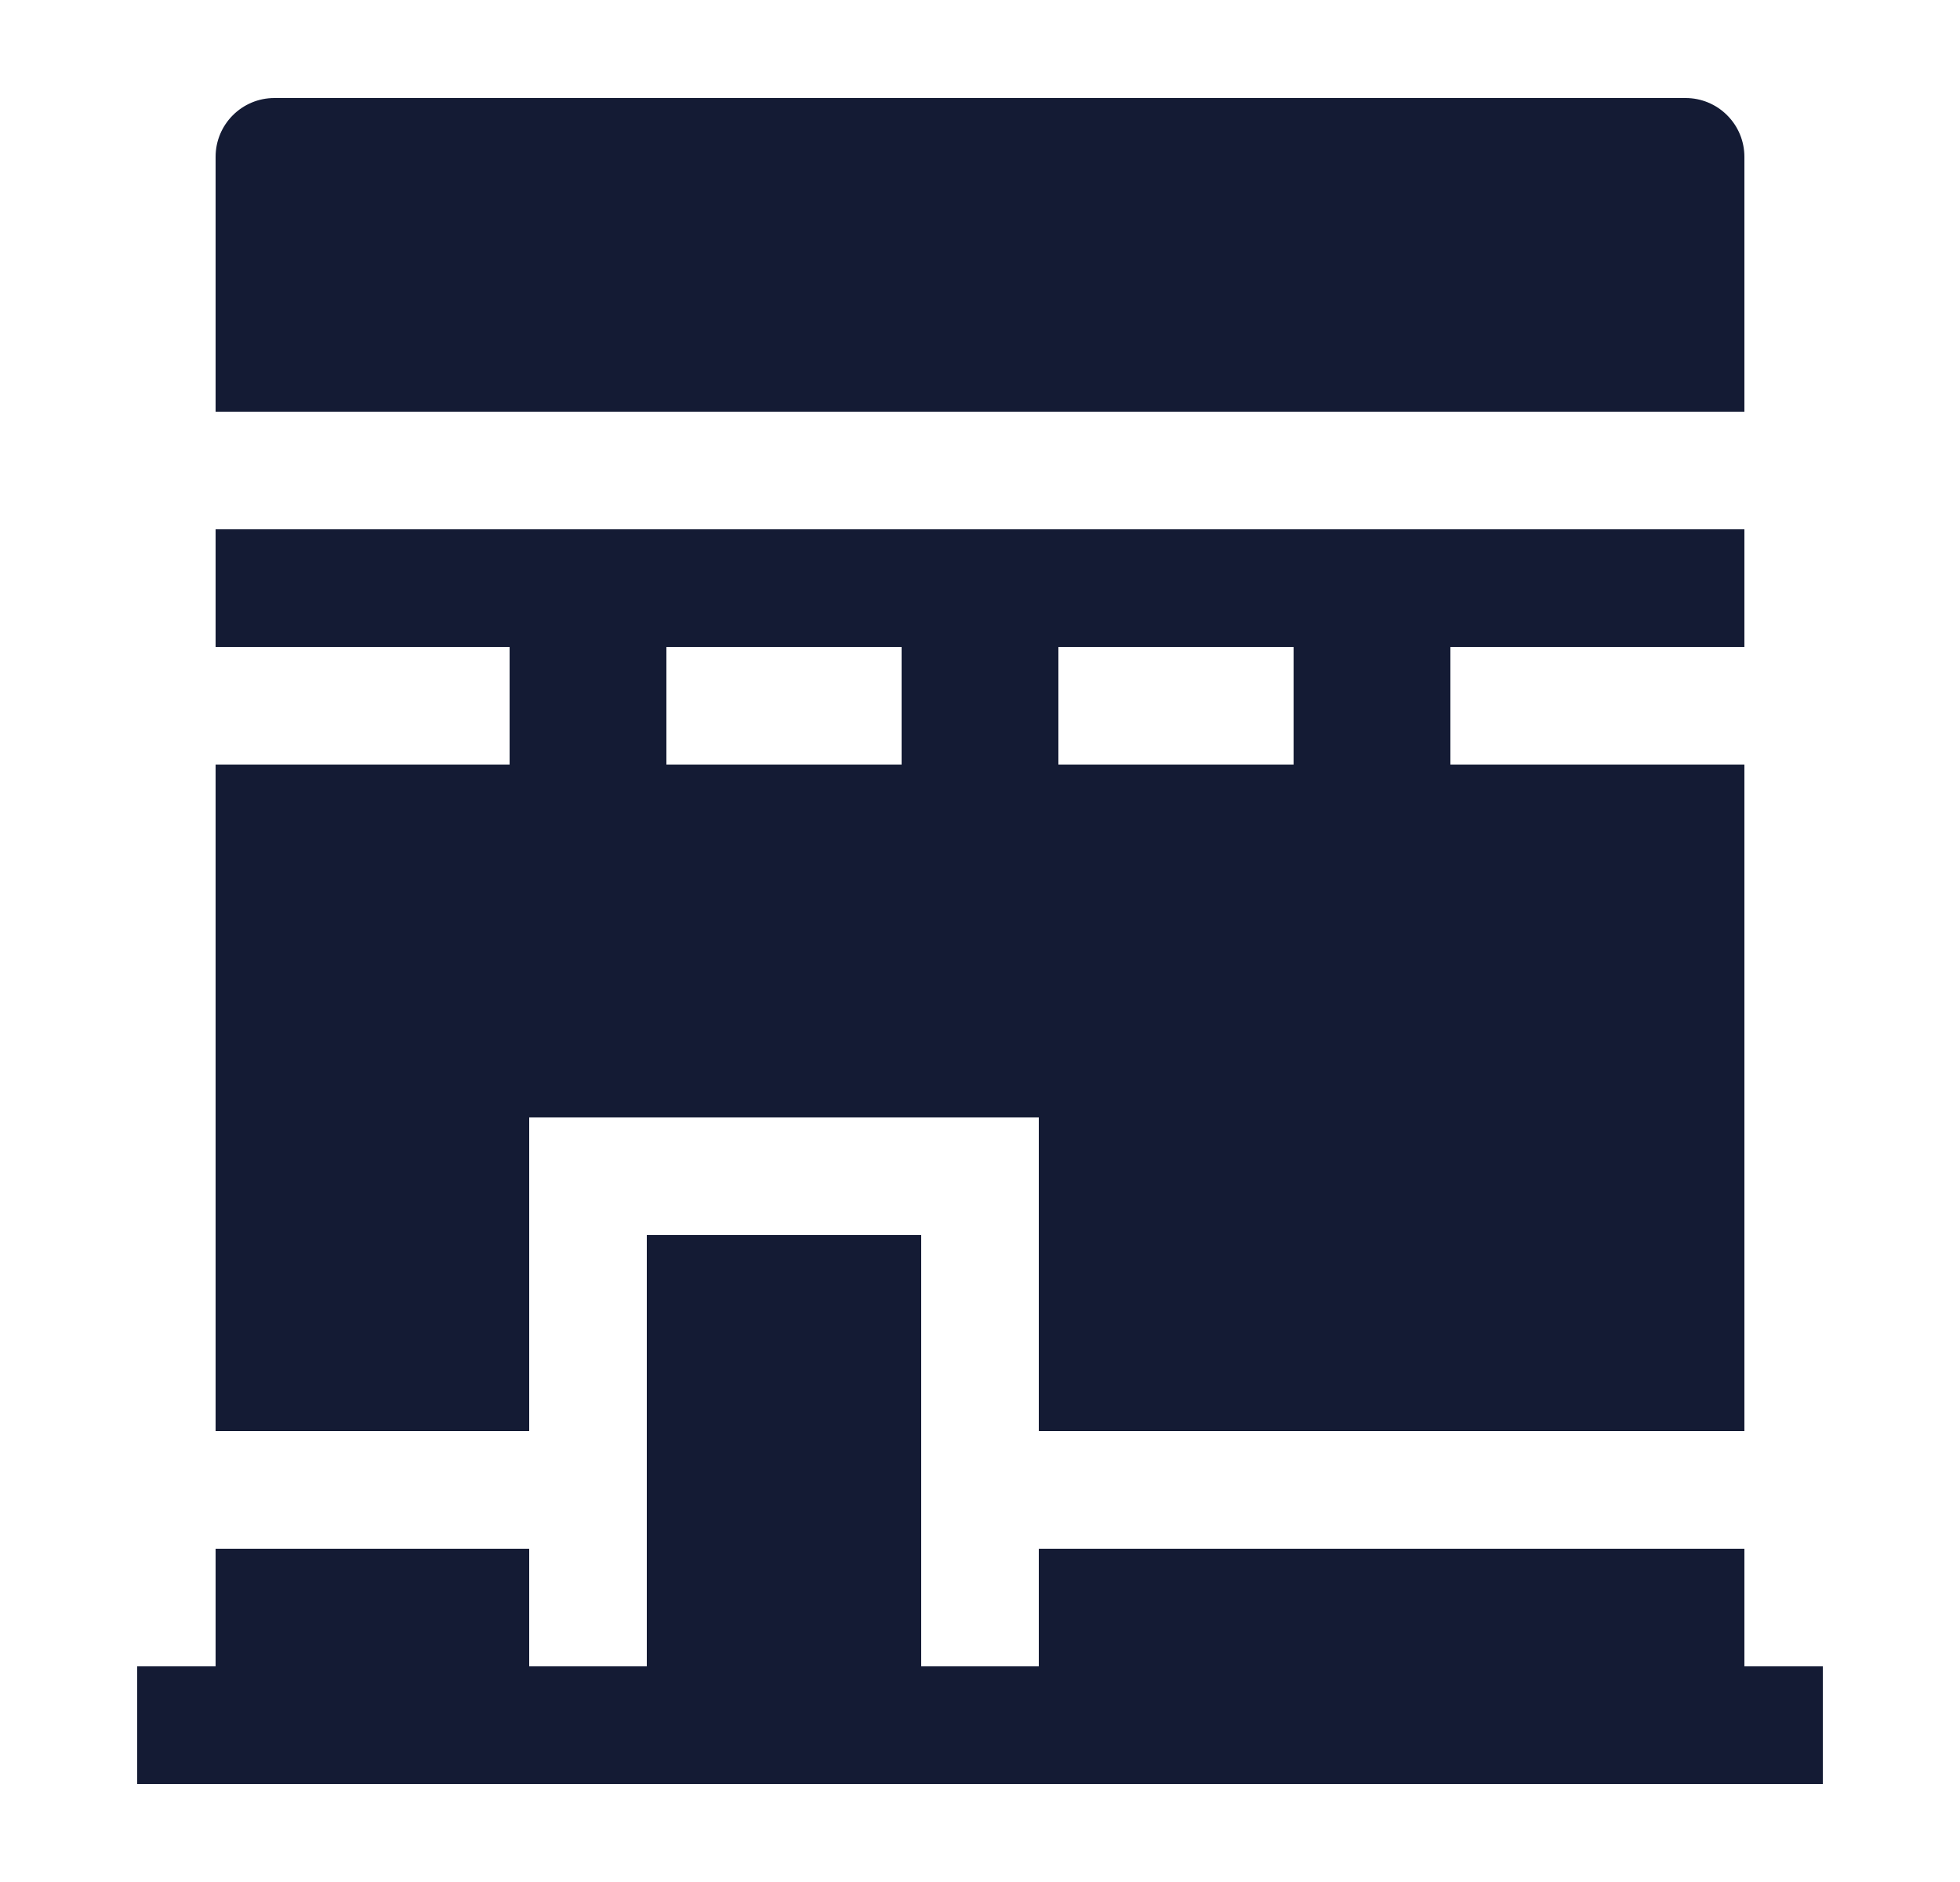 <svg width="25" height="24" viewBox="0 0 25 24" fill="none" xmlns="http://www.w3.org/2000/svg">
<path fill-rule="evenodd" clip-rule="evenodd" d="M1.75 21.25H23.25V22.75H1.75V21.25Z" fill="#141B34"/>
<path d="M21.5 1.25H3.5C3.086 1.25 2.75 1.586 2.75 2V5.25H22.25V2C22.25 1.801 22.171 1.61 22.03 1.47C21.89 1.329 21.699 1.25 21.5 1.25Z" fill="#141B34"/>
<path fill-rule="evenodd" clip-rule="evenodd" d="M2.75 8.25V6.75H22.25V8.25H18.5V9.75H22.25V18.25H13.25V14.25H6.75V18.25H2.75V9.75H6.5V8.25H2.75ZM8.5 9.75H11.5V8.25H8.5V9.75ZM13.5 9.75H16.5V8.25H13.5V9.75Z" fill="#141B34"/>
<path d="M22.25 19.75H13.25V22.75H21.5C21.914 22.75 22.25 22.414 22.25 22V19.75Z" fill="#141B34"/>
<path d="M11.75 15.75V22.75H8.25V15.75H11.75Z" fill="#141B34"/>
<path d="M6.75 22.75V19.75H2.75V22C2.75 22.414 3.086 22.75 3.5 22.75H6.75Z" fill="#141B34"/>
</svg>
